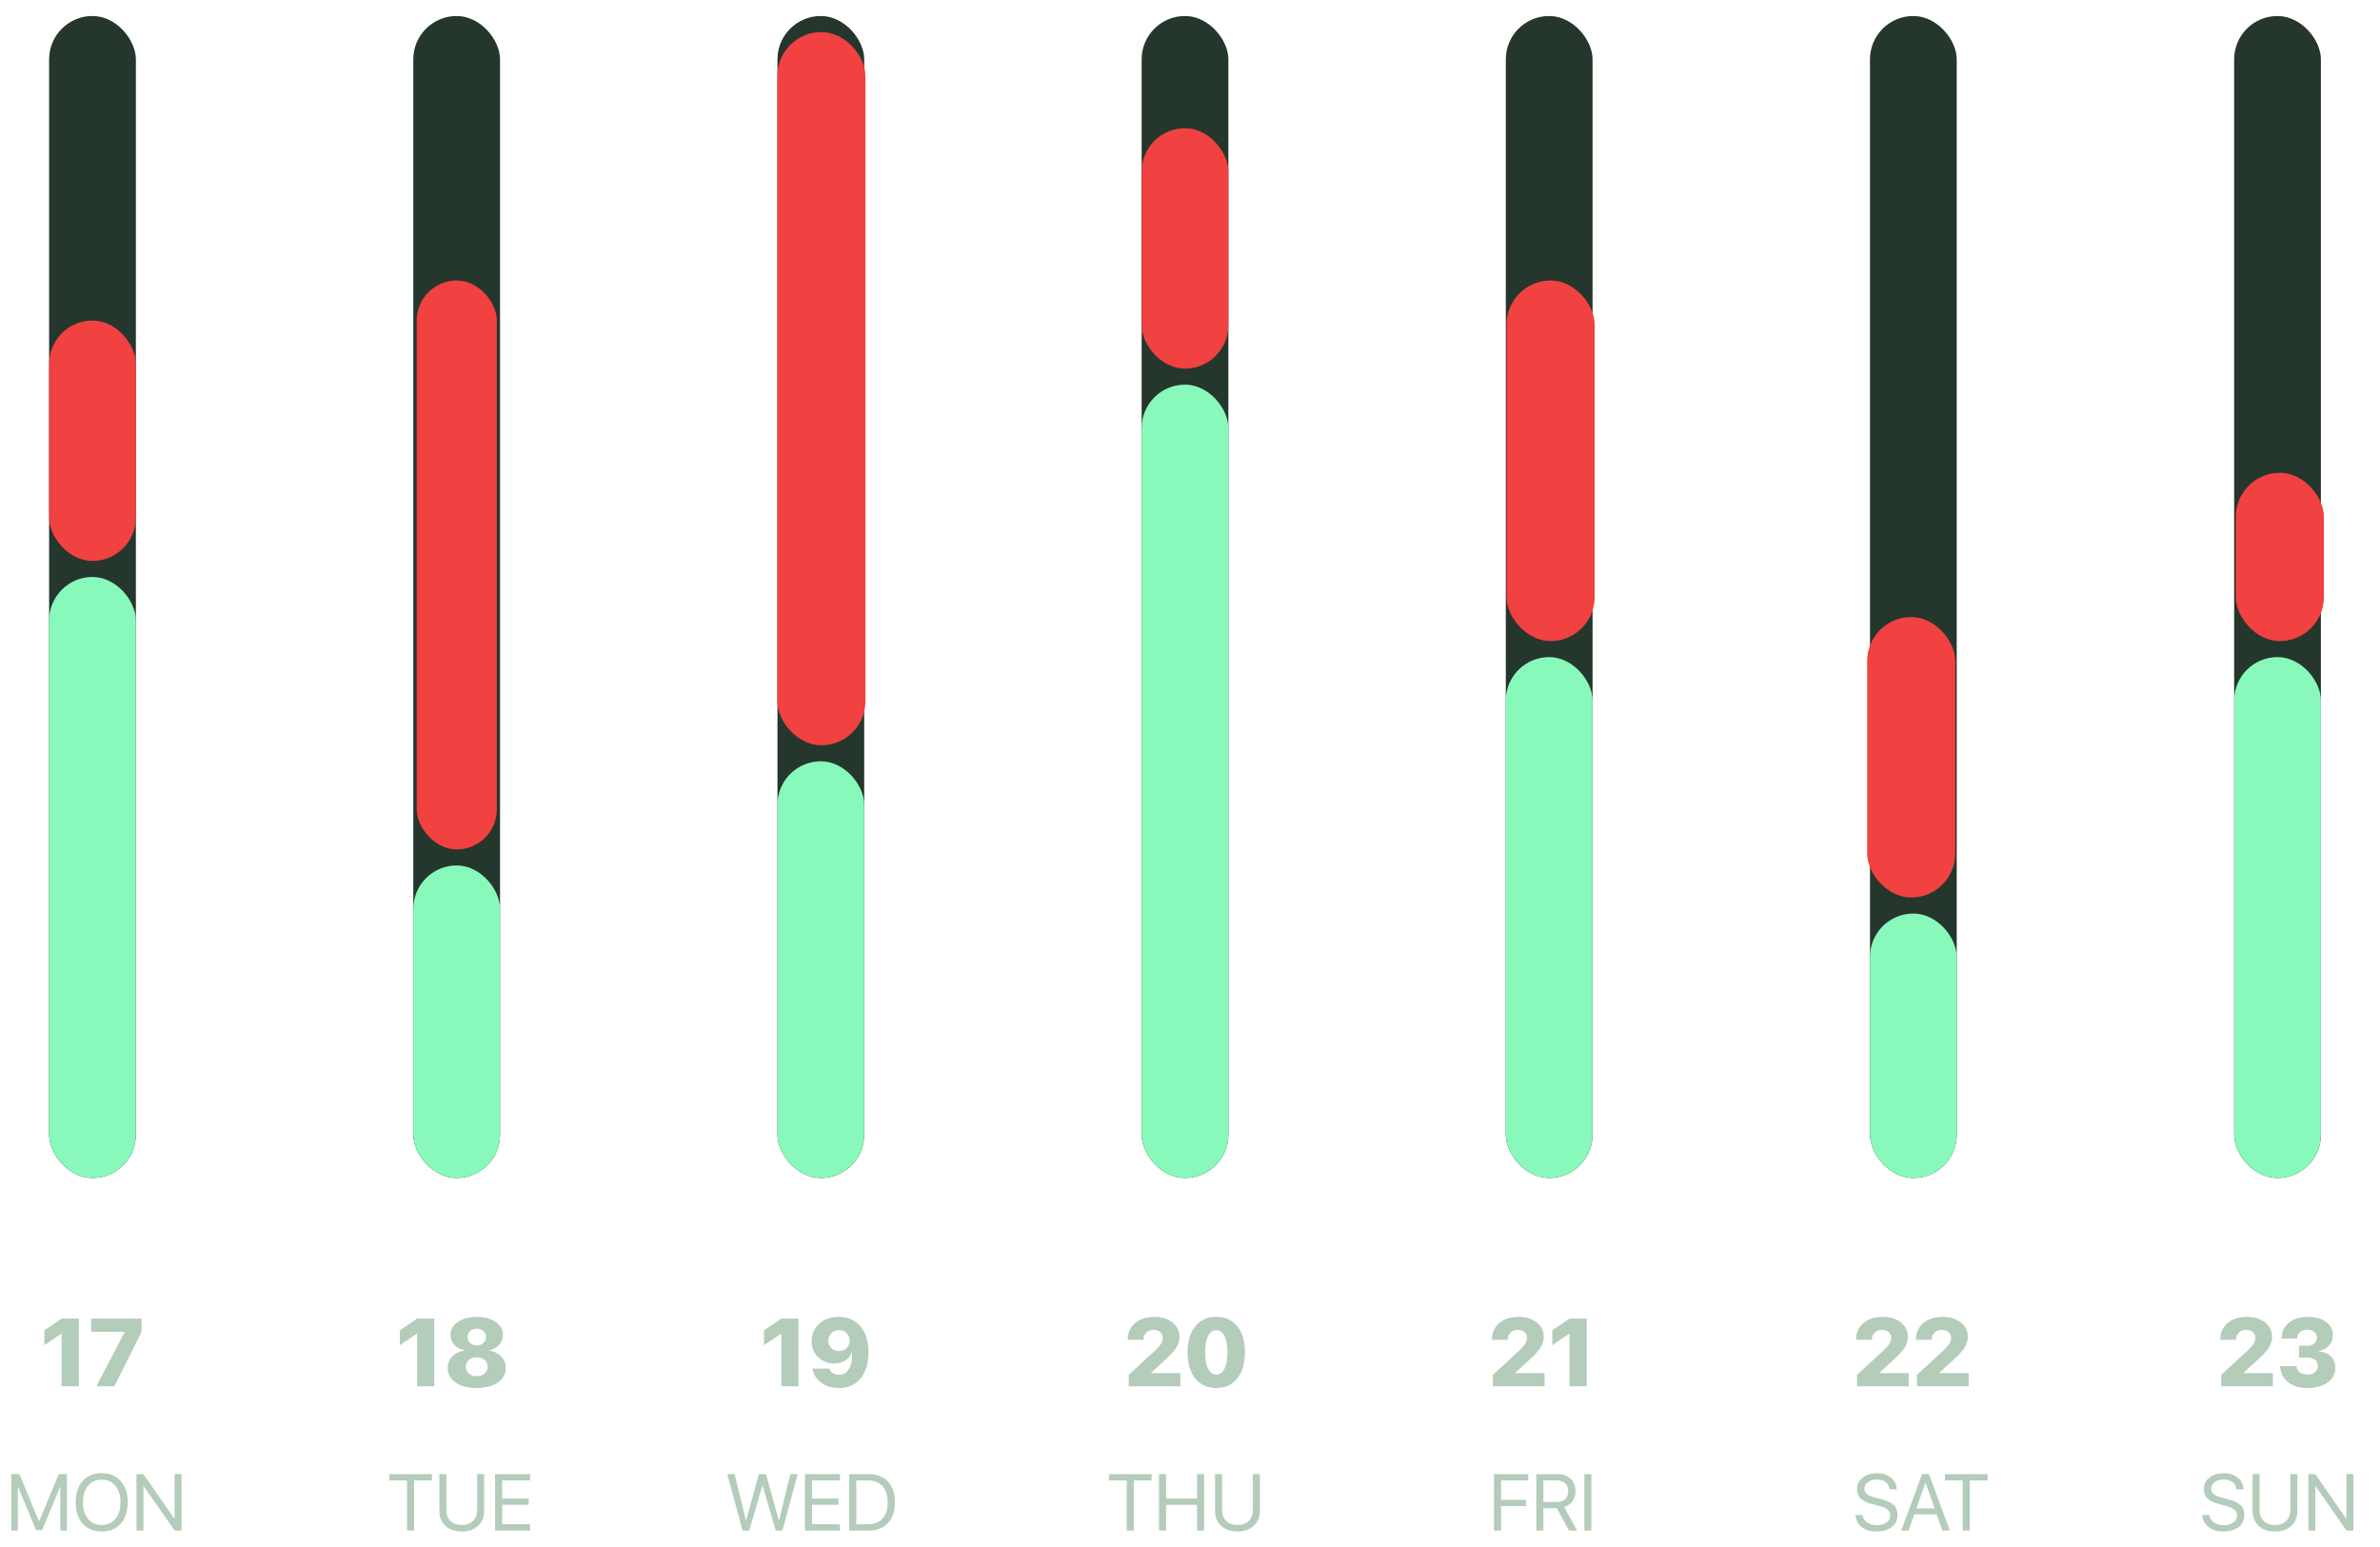 <svg width="297" height="193" viewBox="0 0 297 193" fill="none" xmlns="http://www.w3.org/2000/svg">
<rect x="6.133" y="2" width="10.82" height="145" rx="5.41" fill="#191C1A"/>
<rect x="6.133" y="2" width="10.82" height="145" rx="5.41" fill="#6CDCA0" fill-opacity="0.14"/>
<rect x="51.577" y="2" width="10.82" height="145" rx="5.41" fill="#191C1A"/>
<rect x="51.577" y="2" width="10.82" height="145" rx="5.41" fill="#6CDCA0" fill-opacity="0.14"/>
<rect x="97.022" y="2" width="10.82" height="145" rx="5.41" fill="#191C1A"/>
<rect x="97.022" y="2" width="10.82" height="145" rx="5.41" fill="#6CDCA0" fill-opacity="0.14"/>
<rect x="142.467" y="2" width="10.82" height="145" rx="5.41" fill="#191C1A"/>
<rect x="142.467" y="2" width="10.82" height="145" rx="5.41" fill="#6CDCA0" fill-opacity="0.14"/>
<rect x="187.912" y="2" width="10.82" height="145" rx="5.41" fill="#191C1A"/>
<rect x="187.912" y="2" width="10.82" height="145" rx="5.41" fill="#6CDCA0" fill-opacity="0.14"/>
<rect x="233.356" y="2" width="10.82" height="145" rx="5.41" fill="#191C1A"/>
<rect x="233.356" y="2" width="10.82" height="145" rx="5.41" fill="#6CDCA0" fill-opacity="0.14"/>
<rect x="278.802" y="2" width="10.82" height="145" rx="5.41" fill="#191C1A"/>
<rect x="278.802" y="2" width="10.82" height="145" rx="5.41" fill="#6CDCA0" fill-opacity="0.14"/>
<g filter="url(#filter0_d_152_5535)">
<rect x="6.133" y="72" width="10.82" height="75" rx="5.41" fill="#88F9BA"/>
</g>
<g filter="url(#filter1_d_152_5535)">
<rect x="6.133" y="40" width="10.82" height="30" rx="5.41" fill="#F14141"/>
</g>
<g filter="url(#filter2_d_152_5535)">
<rect x="52" y="35" width="10" height="71" rx="5" fill="#F14141"/>
</g>
<g filter="url(#filter3_d_152_5535)">
<rect x="97" y="4" width="11" height="89" rx="5.5" fill="#F14141"/>
</g>
<g filter="url(#filter4_d_152_5535)">
<rect x="142.467" y="16" width="10.82" height="30" rx="5.41" fill="#F14141"/>
</g>
<g filter="url(#filter5_d_152_5535)">
<rect x="188" y="35" width="11" height="45" rx="5.5" fill="#F14141"/>
</g>
<g filter="url(#filter6_d_152_5535)">
<rect x="51.577" y="108" width="10.82" height="39" rx="5.41" fill="#88F9BA"/>
</g>
<g filter="url(#filter7_d_152_5535)">
<rect x="97.022" y="95" width="10.82" height="52" rx="5.41" fill="#88F9BA"/>
</g>
<g filter="url(#filter8_d_152_5535)">
<rect x="142.467" y="48" width="10.82" height="99" rx="5.41" fill="#88F9BA"/>
</g>
<g filter="url(#filter9_d_152_5535)">
<rect x="187.912" y="82" width="10.82" height="65" rx="5.41" fill="#88F9BA"/>
</g>
<g filter="url(#filter10_d_152_5535)">
<rect x="233" y="77" width="11" height="35" rx="5.5" fill="#F14141"/>
</g>
<g filter="url(#filter11_d_152_5535)">
<rect x="233.356" y="114" width="10.82" height="33" rx="5.41" fill="#88F9BA"/>
</g>
<g filter="url(#filter12_d_152_5535)">
<rect x="279" y="59" width="11" height="21" rx="5.5" fill="#F14141"/>
</g>
<g filter="url(#filter13_d_152_5535)">
<rect x="278.802" y="82" width="10.82" height="65" rx="5.41" fill="#88F9BA"/>
</g>
<path d="M7.693 173V166.432H7.652L5.537 167.861V166.01L7.688 164.545H9.832V173H7.693ZM12.018 173L15.557 166.238V166.197H11.385V164.545H17.672V166.203L14.268 173H12.018Z" fill="#B4CCBA"/>
<path d="M8.35 191H7.529V185.57H7.495L5.249 190.951H4.507L2.261 185.57H2.227V191H1.406V183.954H2.427L4.858 189.833H4.897L7.329 183.954H8.35V191ZM10.317 184.818C10.9 184.164 11.691 183.837 12.69 183.837C13.69 183.837 14.481 184.164 15.063 184.818C15.646 185.473 15.938 186.36 15.938 187.479C15.938 188.599 15.646 189.486 15.063 190.141C14.481 190.792 13.69 191.117 12.69 191.117C11.691 191.117 10.9 190.792 10.317 190.141C9.735 189.486 9.443 188.599 9.443 187.479C9.443 186.36 9.735 185.473 10.317 184.818ZM14.399 185.414C13.979 184.903 13.41 184.647 12.69 184.647C11.971 184.647 11.4 184.903 10.977 185.414C10.557 185.922 10.347 186.61 10.347 187.479C10.347 188.345 10.557 189.034 10.977 189.545C11.4 190.053 11.971 190.307 12.69 190.307C13.41 190.307 13.979 190.053 14.399 189.545C14.823 189.034 15.034 188.345 15.034 187.479C15.034 186.61 14.823 185.922 14.399 185.414ZM17.9 191H17.031V183.954H17.886L21.743 189.486H21.787V183.954H22.656V191H21.802L17.944 185.487H17.9V191Z" fill="#B4CCBA"/>
<path d="M52.056 173V166.432H52.015L49.899 167.861V166.01L52.05 164.545H54.194V173H52.056ZM59.491 173.211C58.401 173.211 57.526 172.982 56.866 172.525C56.206 172.064 55.876 171.459 55.876 170.709C55.876 170.139 56.067 169.656 56.45 169.262C56.837 168.863 57.339 168.625 57.956 168.547V168.506C57.44 168.404 57.02 168.176 56.696 167.82C56.376 167.465 56.216 167.049 56.216 166.572C56.216 165.92 56.52 165.385 57.13 164.967C57.743 164.545 58.53 164.334 59.491 164.334C60.456 164.334 61.243 164.545 61.852 164.967C62.462 165.389 62.767 165.926 62.767 166.578C62.767 167.047 62.606 167.461 62.286 167.82C61.966 168.176 61.55 168.404 61.038 168.506V168.547C61.655 168.629 62.155 168.869 62.538 169.268C62.921 169.662 63.112 170.145 63.112 170.715C63.112 171.461 62.778 172.064 62.11 172.525C61.446 172.982 60.573 173.211 59.491 173.211ZM59.491 171.734C59.894 171.734 60.222 171.623 60.476 171.4C60.73 171.174 60.856 170.891 60.856 170.551C60.856 170.211 60.73 169.93 60.476 169.707C60.222 169.484 59.894 169.373 59.491 169.373C59.093 169.373 58.767 169.484 58.513 169.707C58.259 169.93 58.132 170.211 58.132 170.551C58.132 170.891 58.259 171.174 58.513 171.4C58.767 171.623 59.093 171.734 59.491 171.734ZM59.491 167.896C59.827 167.896 60.105 167.797 60.323 167.598C60.542 167.398 60.651 167.15 60.651 166.854C60.651 166.553 60.542 166.303 60.323 166.104C60.105 165.904 59.827 165.805 59.491 165.805C59.159 165.805 58.884 165.904 58.665 166.104C58.446 166.303 58.337 166.553 58.337 166.854C58.337 167.15 58.446 167.398 58.665 167.598C58.884 167.797 59.159 167.896 59.491 167.896Z" fill="#B4CCBA"/>
<path d="M51.676 191H50.797V184.745H48.575V183.954H53.898V184.745H51.676V191ZM55.704 183.954V188.471C55.704 189.014 55.873 189.457 56.212 189.799C56.554 190.137 57.024 190.307 57.623 190.307C58.222 190.307 58.691 190.137 59.029 189.799C59.371 189.457 59.542 189.014 59.542 188.471V183.954H60.421V188.529C60.421 189.294 60.169 189.918 59.664 190.399C59.163 190.878 58.482 191.117 57.623 191.117C56.764 191.117 56.082 190.878 55.577 190.399C55.076 189.918 54.825 189.294 54.825 188.529V183.954H55.704ZM66.153 190.209V191H61.788V183.954H66.153V184.745H62.667V187.006H65.973V187.787H62.667V190.209H66.153Z" fill="#B4CCBA"/>
<path d="M97.501 173V166.432H97.46L95.345 167.861V166.01L97.495 164.545H99.64V173H97.501ZM104.679 173.211C103.819 173.211 103.083 172.986 102.47 172.537C101.86 172.084 101.501 171.502 101.392 170.791H103.489C103.56 171.021 103.706 171.209 103.929 171.354C104.155 171.494 104.417 171.564 104.714 171.564C105.241 171.564 105.651 171.316 105.944 170.82C106.241 170.324 106.366 169.639 106.319 168.764H106.302H106.29H106.284C106.14 169.186 105.874 169.521 105.487 169.771C105.104 170.021 104.638 170.146 104.087 170.146C103.29 170.146 102.622 169.883 102.083 169.355C101.548 168.828 101.28 168.164 101.28 167.363C101.28 166.48 101.601 165.756 102.241 165.189C102.882 164.619 103.694 164.334 104.679 164.334C105.28 164.334 105.823 164.451 106.308 164.686C106.796 164.916 107.196 165.252 107.509 165.693C108.087 166.455 108.376 167.469 108.376 168.734C108.376 170.125 108.048 171.219 107.392 172.016C106.735 172.812 105.831 173.211 104.679 173.211ZM104.702 168.6C105.077 168.6 105.392 168.477 105.646 168.23C105.903 167.98 106.032 167.672 106.032 167.305C106.032 166.934 105.903 166.621 105.646 166.367C105.392 166.109 105.079 165.98 104.708 165.98C104.333 165.98 104.015 166.109 103.753 166.367C103.491 166.621 103.36 166.932 103.36 167.299C103.36 167.67 103.489 167.98 103.747 168.23C104.005 168.477 104.323 168.6 104.702 168.6Z" fill="#B4CCBA"/>
<path d="M95.125 185.409L93.499 191H92.669L90.75 183.954H91.668L93.079 189.706H93.118L94.705 183.954H95.594L97.181 189.706H97.22L98.631 183.954H99.549L97.63 191H96.8L95.174 185.409H95.125ZM104.817 190.209V191H100.452V183.954H104.817V184.745H101.331V187.006H104.637V187.787H101.331V190.209H104.817ZM105.979 183.954H108.348C109.393 183.954 110.208 184.265 110.794 184.887C111.38 185.505 111.673 186.368 111.673 187.475C111.673 188.585 111.38 189.451 110.794 190.072C110.211 190.691 109.396 191 108.348 191H105.979V183.954ZM106.858 184.745V190.209H108.289C109.087 190.209 109.7 189.975 110.13 189.506C110.56 189.034 110.774 188.36 110.774 187.484C110.774 186.602 110.56 185.925 110.13 185.453C109.703 184.981 109.09 184.745 108.289 184.745H106.858Z" fill="#B4CCBA"/>
<path d="M140.73 167.146C140.73 166.311 141.033 165.633 141.639 165.113C142.244 164.594 143.039 164.334 144.023 164.334C144.977 164.334 145.742 164.566 146.32 165.031C146.902 165.496 147.193 166.102 147.193 166.848C147.193 167.059 147.16 167.271 147.094 167.486C147.027 167.697 146.949 167.885 146.859 168.049C146.77 168.209 146.646 168.385 146.49 168.576C146.338 168.764 146.207 168.914 146.098 169.027C145.988 169.137 145.846 169.275 145.67 169.443L143.648 171.307V171.348H147.299V173H140.854V171.564L144.152 168.529C144.508 168.189 144.756 167.902 144.896 167.668C145.041 167.43 145.113 167.18 145.113 166.918C145.113 166.645 145.006 166.416 144.791 166.232C144.576 166.045 144.297 165.951 143.953 165.951C143.59 165.951 143.289 166.064 143.051 166.291C142.816 166.514 142.699 166.799 142.699 167.146V167.188H140.73V167.146ZM151.781 173.211C150.672 173.211 149.797 172.814 149.156 172.021C148.516 171.229 148.195 170.141 148.195 168.758C148.195 167.375 148.516 166.291 149.156 165.506C149.801 164.721 150.676 164.328 151.781 164.328C152.883 164.328 153.754 164.721 154.395 165.506C155.035 166.291 155.355 167.373 155.355 168.752C155.355 170.131 155.035 171.219 154.395 172.016C153.758 172.812 152.887 173.211 151.781 173.211ZM150.756 170.814C151.01 171.295 151.352 171.535 151.781 171.535C152.211 171.535 152.549 171.297 152.795 170.82C153.045 170.34 153.17 169.652 153.17 168.758C153.17 167.863 153.045 167.182 152.795 166.713C152.549 166.24 152.211 166.004 151.781 166.004C151.352 166.004 151.01 166.24 150.756 166.713C150.506 167.186 150.381 167.865 150.381 168.752C150.381 169.646 150.506 170.334 150.756 170.814Z" fill="#B4CCBA"/>
<path d="M141.483 191H140.604V184.745H138.383V183.954H143.705V184.745H141.483V191ZM150.258 191H149.379V187.792H145.512V191H144.633V183.954H145.512V187.001H149.379V183.954H150.258V191ZM152.504 183.954V188.471C152.504 189.014 152.673 189.457 153.012 189.799C153.354 190.137 153.824 190.307 154.423 190.307C155.022 190.307 155.491 190.137 155.829 189.799C156.171 189.457 156.342 189.014 156.342 188.471V183.954H157.221V188.529C157.221 189.294 156.968 189.918 156.464 190.399C155.963 190.878 155.282 191.117 154.423 191.117C153.563 191.117 152.882 190.878 152.377 190.399C151.876 189.918 151.625 189.294 151.625 188.529V183.954H152.504Z" fill="#B4CCBA"/>
<path d="M186.176 167.146C186.176 166.311 186.479 165.633 187.084 165.113C187.689 164.594 188.484 164.334 189.469 164.334C190.422 164.334 191.188 164.566 191.766 165.031C192.348 165.496 192.639 166.102 192.639 166.848C192.639 167.059 192.605 167.271 192.539 167.486C192.473 167.697 192.395 167.885 192.305 168.049C192.215 168.209 192.092 168.385 191.936 168.576C191.783 168.764 191.652 168.914 191.543 169.027C191.434 169.137 191.291 169.275 191.115 169.443L189.094 171.307V171.348H192.744V173H186.299V171.564L189.598 168.529C189.953 168.189 190.201 167.902 190.342 167.668C190.486 167.43 190.559 167.18 190.559 166.918C190.559 166.645 190.451 166.416 190.236 166.232C190.021 166.045 189.742 165.951 189.398 165.951C189.035 165.951 188.734 166.064 188.496 166.291C188.262 166.514 188.145 166.799 188.145 167.146V167.188H186.176V167.146ZM195.867 173V166.432H195.826L193.711 167.861V166.01L195.861 164.545H198.006V173H195.867Z" fill="#B4CCBA"/>
<path d="M187.311 191H186.432V183.954H190.709V184.745H187.311V187.167H190.431V187.948H187.311V191ZM192.594 184.735V187.436H194.278C194.731 187.436 195.079 187.318 195.323 187.084C195.571 186.85 195.694 186.516 195.694 186.083C195.694 185.66 195.566 185.329 195.309 185.092C195.051 184.854 194.695 184.735 194.239 184.735H192.594ZM192.594 188.212V191H191.715V183.954H194.356C195.037 183.954 195.58 184.146 195.987 184.53C196.397 184.911 196.603 185.419 196.603 186.054C196.603 186.545 196.477 186.97 196.227 187.328C195.976 187.686 195.629 187.935 195.187 188.075L196.817 191H195.787L194.278 188.212H192.594ZM198.59 191H197.711V183.954H198.59V191Z" fill="#B4CCBA"/>
<path d="M231.62 167.146C231.62 166.311 231.923 165.633 232.528 165.113C233.134 164.594 233.929 164.334 234.913 164.334C235.866 164.334 236.632 164.566 237.21 165.031C237.792 165.496 238.083 166.102 238.083 166.848C238.083 167.059 238.05 167.271 237.983 167.486C237.917 167.697 237.839 167.885 237.749 168.049C237.659 168.209 237.536 168.385 237.38 168.576C237.228 168.764 237.097 168.914 236.987 169.027C236.878 169.137 236.735 169.275 236.56 169.443L234.538 171.307V171.348H238.188V173H231.743V171.564L235.042 168.529C235.397 168.189 235.646 167.902 235.786 167.668C235.931 167.43 236.003 167.18 236.003 166.918C236.003 166.645 235.896 166.416 235.681 166.232C235.466 166.045 235.187 165.951 234.843 165.951C234.479 165.951 234.179 166.064 233.94 166.291C233.706 166.514 233.589 166.799 233.589 167.146V167.188H231.62V167.146ZM239.097 167.146C239.097 166.311 239.399 165.633 240.005 165.113C240.61 164.594 241.405 164.334 242.39 164.334C243.343 164.334 244.108 164.566 244.687 165.031C245.269 165.496 245.56 166.102 245.56 166.848C245.56 167.059 245.526 167.271 245.46 167.486C245.394 167.697 245.315 167.885 245.226 168.049C245.136 168.209 245.013 168.385 244.856 168.576C244.704 168.764 244.573 168.914 244.464 169.027C244.354 169.137 244.212 169.275 244.036 169.443L242.015 171.307V171.348H245.665V173H239.22V171.564L242.519 168.529C242.874 168.189 243.122 167.902 243.263 167.668C243.407 167.43 243.479 167.18 243.479 166.918C243.479 166.645 243.372 166.416 243.157 166.232C242.942 166.045 242.663 165.951 242.319 165.951C241.956 165.951 241.655 166.064 241.417 166.291C241.183 166.514 241.065 166.799 241.065 167.146V167.188H239.097V167.146Z" fill="#B4CCBA"/>
<path d="M231.539 189.062H232.423C232.465 189.442 232.651 189.748 232.979 189.979C233.312 190.211 233.73 190.326 234.234 190.326C234.71 190.326 235.102 190.214 235.411 189.989C235.724 189.761 235.88 189.475 235.88 189.13C235.88 188.834 235.771 188.59 235.553 188.397C235.338 188.205 234.993 188.048 234.518 187.924L233.614 187.689C232.963 187.523 232.488 187.292 232.188 186.996C231.889 186.697 231.739 186.308 231.739 185.829C231.739 185.243 231.97 184.765 232.433 184.394C232.898 184.022 233.497 183.837 234.229 183.837C234.929 183.837 235.509 184.026 235.968 184.403C236.427 184.778 236.666 185.259 236.686 185.849H235.807C235.768 185.471 235.605 185.173 235.318 184.955C235.032 184.737 234.659 184.628 234.2 184.628C233.744 184.628 233.372 184.735 233.082 184.95C232.796 185.165 232.652 185.445 232.652 185.79C232.652 186.057 232.757 186.277 232.965 186.449C233.176 186.618 233.521 186.765 234 186.889L234.737 187.084C235.466 187.266 235.991 187.509 236.31 187.812C236.629 188.114 236.788 188.518 236.788 189.022C236.788 189.667 236.55 190.178 236.075 190.556C235.603 190.93 234.962 191.117 234.151 191.117C233.403 191.117 232.791 190.93 232.315 190.556C231.84 190.181 231.581 189.683 231.539 189.062ZM242.394 191L241.686 188.983H238.883L238.175 191H237.252L239.85 183.954H240.719L243.316 191H242.394ZM240.27 185.023L239.142 188.236H241.427L240.299 185.023H240.27ZM245.807 191H244.928V184.745H242.706V183.954H248.028V184.745H245.807V191Z" fill="#B4CCBA"/>
<path d="M277.065 167.146C277.065 166.311 277.368 165.633 277.974 165.113C278.579 164.594 279.374 164.334 280.358 164.334C281.312 164.334 282.077 164.566 282.655 165.031C283.237 165.496 283.528 166.102 283.528 166.848C283.528 167.059 283.495 167.271 283.429 167.486C283.362 167.697 283.284 167.885 283.194 168.049C283.104 168.209 282.981 168.385 282.825 168.576C282.673 168.764 282.542 168.914 282.433 169.027C282.323 169.137 282.181 169.275 282.005 169.443L279.983 171.307V171.348H283.634V173H277.188V171.564L280.487 168.529C280.843 168.189 281.091 167.902 281.231 167.668C281.376 167.43 281.448 167.18 281.448 166.918C281.448 166.645 281.341 166.416 281.126 166.232C280.911 166.045 280.632 165.951 280.288 165.951C279.925 165.951 279.624 166.064 279.386 166.291C279.151 166.514 279.034 166.799 279.034 167.146V167.188H277.065V167.146ZM286.897 169.42V167.938H287.923C288.286 167.938 288.577 167.846 288.796 167.662C289.015 167.475 289.124 167.229 289.124 166.924C289.124 166.615 289.017 166.373 288.802 166.197C288.587 166.021 288.288 165.934 287.905 165.934C287.538 165.934 287.239 166.035 287.009 166.238C286.778 166.441 286.657 166.707 286.646 167.035H284.7C284.716 166.219 285.024 165.564 285.626 165.072C286.228 164.58 287.019 164.334 287.999 164.334C288.94 164.334 289.694 164.543 290.261 164.961C290.831 165.379 291.116 165.936 291.116 166.631C291.116 167.135 290.954 167.562 290.63 167.914C290.306 168.266 289.882 168.488 289.358 168.582V168.629C289.991 168.688 290.493 168.896 290.864 169.256C291.239 169.615 291.427 170.082 291.427 170.656C291.427 171.43 291.104 172.049 290.46 172.514C289.819 172.979 288.972 173.211 287.917 173.211C286.929 173.211 286.128 172.963 285.515 172.467C284.905 171.971 284.579 171.311 284.536 170.486H286.587C286.606 170.807 286.737 171.061 286.979 171.248C287.222 171.432 287.546 171.523 287.952 171.523C288.335 171.523 288.646 171.428 288.884 171.236C289.126 171.041 289.247 170.787 289.247 170.475C289.247 170.146 289.13 169.889 288.896 169.701C288.661 169.514 288.339 169.42 287.929 169.42H286.897Z" fill="#B4CCBA"/>
<path d="M274.82 189.062H275.704C275.746 189.442 275.932 189.748 276.261 189.979C276.593 190.211 277.011 190.326 277.516 190.326C277.991 190.326 278.383 190.214 278.692 189.989C279.005 189.761 279.161 189.475 279.161 189.13C279.161 188.834 279.052 188.59 278.834 188.397C278.619 188.205 278.274 188.048 277.799 187.924L276.896 187.689C276.244 187.523 275.769 187.292 275.47 186.996C275.17 186.697 275.021 186.308 275.021 185.829C275.021 185.243 275.252 184.765 275.714 184.394C276.179 184.022 276.778 183.837 277.511 183.837C278.211 183.837 278.79 184.026 279.249 184.403C279.708 184.778 279.947 185.259 279.967 185.849H279.088C279.049 185.471 278.886 185.173 278.6 184.955C278.313 184.737 277.94 184.628 277.481 184.628C277.026 184.628 276.653 184.735 276.363 184.95C276.077 185.165 275.934 185.445 275.934 185.79C275.934 186.057 276.038 186.277 276.246 186.449C276.458 186.618 276.803 186.765 277.281 186.889L278.019 187.084C278.748 187.266 279.272 187.509 279.591 187.812C279.91 188.114 280.069 188.518 280.069 189.022C280.069 189.667 279.832 190.178 279.356 190.556C278.884 190.93 278.243 191.117 277.433 191.117C276.684 191.117 276.072 190.93 275.597 190.556C275.121 190.181 274.863 189.683 274.82 189.062ZM281.974 183.954V188.471C281.974 189.014 282.143 189.457 282.481 189.799C282.823 190.137 283.294 190.307 283.893 190.307C284.492 190.307 284.96 190.137 285.299 189.799C285.641 189.457 285.812 189.014 285.812 188.471V183.954H286.69V188.529C286.69 189.294 286.438 189.918 285.934 190.399C285.432 190.878 284.752 191.117 283.893 191.117C283.033 191.117 282.351 190.878 281.847 190.399C281.345 189.918 281.095 189.294 281.095 188.529V183.954H281.974ZM288.927 191H288.058V183.954H288.912L292.77 189.486H292.813V183.954H293.683V191H292.828L288.971 185.487H288.927V191Z" fill="#B4CCBA"/>
<defs>
<filter id="filter0_d_152_5535" x="1.133" y="67" width="20.82" height="85" filterUnits="userSpaceOnUse" color-interpolation-filters="sRGB">
<feFlood flood-opacity="0" result="BackgroundImageFix"/>
<feColorMatrix in="SourceAlpha" type="matrix" values="0 0 0 0 0 0 0 0 0 0 0 0 0 0 0 0 0 0 127 0" result="hardAlpha"/>
<feOffset/>
<feGaussianBlur stdDeviation="2.5"/>
<feComposite in2="hardAlpha" operator="out"/>
<feColorMatrix type="matrix" values="0 0 0 0 0.533 0 0 0 0 0.976 0 0 0 0 0.729 0 0 0 1 0"/>
<feBlend mode="normal" in2="BackgroundImageFix" result="effect1_dropShadow_152_5535"/>
<feBlend mode="normal" in="SourceGraphic" in2="effect1_dropShadow_152_5535" result="shape"/>
</filter>
<filter id="filter1_d_152_5535" x="2.133" y="36" width="18.82" height="38" filterUnits="userSpaceOnUse" color-interpolation-filters="sRGB">
<feFlood flood-opacity="0" result="BackgroundImageFix"/>
<feColorMatrix in="SourceAlpha" type="matrix" values="0 0 0 0 0 0 0 0 0 0 0 0 0 0 0 0 0 0 127 0" result="hardAlpha"/>
<feOffset/>
<feGaussianBlur stdDeviation="2"/>
<feComposite in2="hardAlpha" operator="out"/>
<feColorMatrix type="matrix" values="0 0 0 0 0.945 0 0 0 0 0.255 0 0 0 0 0.255 0 0 0 1 0"/>
<feBlend mode="normal" in2="BackgroundImageFix" result="effect1_dropShadow_152_5535"/>
<feBlend mode="normal" in="SourceGraphic" in2="effect1_dropShadow_152_5535" result="shape"/>
</filter>
<filter id="filter2_d_152_5535" x="48" y="31" width="18" height="79" filterUnits="userSpaceOnUse" color-interpolation-filters="sRGB">
<feFlood flood-opacity="0" result="BackgroundImageFix"/>
<feColorMatrix in="SourceAlpha" type="matrix" values="0 0 0 0 0 0 0 0 0 0 0 0 0 0 0 0 0 0 127 0" result="hardAlpha"/>
<feOffset/>
<feGaussianBlur stdDeviation="2"/>
<feComposite in2="hardAlpha" operator="out"/>
<feColorMatrix type="matrix" values="0 0 0 0 0.945 0 0 0 0 0.255 0 0 0 0 0.255 0 0 0 1 0"/>
<feBlend mode="normal" in2="BackgroundImageFix" result="effect1_dropShadow_152_5535"/>
<feBlend mode="normal" in="SourceGraphic" in2="effect1_dropShadow_152_5535" result="shape"/>
</filter>
<filter id="filter3_d_152_5535" x="93" y="0" width="19" height="97" filterUnits="userSpaceOnUse" color-interpolation-filters="sRGB">
<feFlood flood-opacity="0" result="BackgroundImageFix"/>
<feColorMatrix in="SourceAlpha" type="matrix" values="0 0 0 0 0 0 0 0 0 0 0 0 0 0 0 0 0 0 127 0" result="hardAlpha"/>
<feOffset/>
<feGaussianBlur stdDeviation="2"/>
<feComposite in2="hardAlpha" operator="out"/>
<feColorMatrix type="matrix" values="0 0 0 0 0.945 0 0 0 0 0.255 0 0 0 0 0.255 0 0 0 1 0"/>
<feBlend mode="normal" in2="BackgroundImageFix" result="effect1_dropShadow_152_5535"/>
<feBlend mode="normal" in="SourceGraphic" in2="effect1_dropShadow_152_5535" result="shape"/>
</filter>
<filter id="filter4_d_152_5535" x="138.467" y="12" width="18.82" height="38" filterUnits="userSpaceOnUse" color-interpolation-filters="sRGB">
<feFlood flood-opacity="0" result="BackgroundImageFix"/>
<feColorMatrix in="SourceAlpha" type="matrix" values="0 0 0 0 0 0 0 0 0 0 0 0 0 0 0 0 0 0 127 0" result="hardAlpha"/>
<feOffset/>
<feGaussianBlur stdDeviation="2"/>
<feComposite in2="hardAlpha" operator="out"/>
<feColorMatrix type="matrix" values="0 0 0 0 0.945 0 0 0 0 0.255 0 0 0 0 0.255 0 0 0 1 0"/>
<feBlend mode="normal" in2="BackgroundImageFix" result="effect1_dropShadow_152_5535"/>
<feBlend mode="normal" in="SourceGraphic" in2="effect1_dropShadow_152_5535" result="shape"/>
</filter>
<filter id="filter5_d_152_5535" x="184" y="31" width="19" height="53" filterUnits="userSpaceOnUse" color-interpolation-filters="sRGB">
<feFlood flood-opacity="0" result="BackgroundImageFix"/>
<feColorMatrix in="SourceAlpha" type="matrix" values="0 0 0 0 0 0 0 0 0 0 0 0 0 0 0 0 0 0 127 0" result="hardAlpha"/>
<feOffset/>
<feGaussianBlur stdDeviation="2"/>
<feComposite in2="hardAlpha" operator="out"/>
<feColorMatrix type="matrix" values="0 0 0 0 0.945 0 0 0 0 0.255 0 0 0 0 0.255 0 0 0 1 0"/>
<feBlend mode="normal" in2="BackgroundImageFix" result="effect1_dropShadow_152_5535"/>
<feBlend mode="normal" in="SourceGraphic" in2="effect1_dropShadow_152_5535" result="shape"/>
</filter>
<filter id="filter6_d_152_5535" x="46.577" y="103" width="20.82" height="49" filterUnits="userSpaceOnUse" color-interpolation-filters="sRGB">
<feFlood flood-opacity="0" result="BackgroundImageFix"/>
<feColorMatrix in="SourceAlpha" type="matrix" values="0 0 0 0 0 0 0 0 0 0 0 0 0 0 0 0 0 0 127 0" result="hardAlpha"/>
<feOffset/>
<feGaussianBlur stdDeviation="2.5"/>
<feComposite in2="hardAlpha" operator="out"/>
<feColorMatrix type="matrix" values="0 0 0 0 0.533 0 0 0 0 0.976 0 0 0 0 0.729 0 0 0 1 0"/>
<feBlend mode="normal" in2="BackgroundImageFix" result="effect1_dropShadow_152_5535"/>
<feBlend mode="normal" in="SourceGraphic" in2="effect1_dropShadow_152_5535" result="shape"/>
</filter>
<filter id="filter7_d_152_5535" x="92.022" y="90" width="20.82" height="62" filterUnits="userSpaceOnUse" color-interpolation-filters="sRGB">
<feFlood flood-opacity="0" result="BackgroundImageFix"/>
<feColorMatrix in="SourceAlpha" type="matrix" values="0 0 0 0 0 0 0 0 0 0 0 0 0 0 0 0 0 0 127 0" result="hardAlpha"/>
<feOffset/>
<feGaussianBlur stdDeviation="2.5"/>
<feComposite in2="hardAlpha" operator="out"/>
<feColorMatrix type="matrix" values="0 0 0 0 0.533 0 0 0 0 0.976 0 0 0 0 0.729 0 0 0 1 0"/>
<feBlend mode="normal" in2="BackgroundImageFix" result="effect1_dropShadow_152_5535"/>
<feBlend mode="normal" in="SourceGraphic" in2="effect1_dropShadow_152_5535" result="shape"/>
</filter>
<filter id="filter8_d_152_5535" x="137.467" y="43" width="20.82" height="109" filterUnits="userSpaceOnUse" color-interpolation-filters="sRGB">
<feFlood flood-opacity="0" result="BackgroundImageFix"/>
<feColorMatrix in="SourceAlpha" type="matrix" values="0 0 0 0 0 0 0 0 0 0 0 0 0 0 0 0 0 0 127 0" result="hardAlpha"/>
<feOffset/>
<feGaussianBlur stdDeviation="2.5"/>
<feComposite in2="hardAlpha" operator="out"/>
<feColorMatrix type="matrix" values="0 0 0 0 0.533 0 0 0 0 0.976 0 0 0 0 0.729 0 0 0 1 0"/>
<feBlend mode="normal" in2="BackgroundImageFix" result="effect1_dropShadow_152_5535"/>
<feBlend mode="normal" in="SourceGraphic" in2="effect1_dropShadow_152_5535" result="shape"/>
</filter>
<filter id="filter9_d_152_5535" x="182.912" y="77" width="20.82" height="75" filterUnits="userSpaceOnUse" color-interpolation-filters="sRGB">
<feFlood flood-opacity="0" result="BackgroundImageFix"/>
<feColorMatrix in="SourceAlpha" type="matrix" values="0 0 0 0 0 0 0 0 0 0 0 0 0 0 0 0 0 0 127 0" result="hardAlpha"/>
<feOffset/>
<feGaussianBlur stdDeviation="2.5"/>
<feComposite in2="hardAlpha" operator="out"/>
<feColorMatrix type="matrix" values="0 0 0 0 0.533 0 0 0 0 0.976 0 0 0 0 0.729 0 0 0 1 0"/>
<feBlend mode="normal" in2="BackgroundImageFix" result="effect1_dropShadow_152_5535"/>
<feBlend mode="normal" in="SourceGraphic" in2="effect1_dropShadow_152_5535" result="shape"/>
</filter>
<filter id="filter10_d_152_5535" x="229" y="73" width="19" height="43" filterUnits="userSpaceOnUse" color-interpolation-filters="sRGB">
<feFlood flood-opacity="0" result="BackgroundImageFix"/>
<feColorMatrix in="SourceAlpha" type="matrix" values="0 0 0 0 0 0 0 0 0 0 0 0 0 0 0 0 0 0 127 0" result="hardAlpha"/>
<feOffset/>
<feGaussianBlur stdDeviation="2"/>
<feComposite in2="hardAlpha" operator="out"/>
<feColorMatrix type="matrix" values="0 0 0 0 0.945 0 0 0 0 0.255 0 0 0 0 0.255 0 0 0 1 0"/>
<feBlend mode="normal" in2="BackgroundImageFix" result="effect1_dropShadow_152_5535"/>
<feBlend mode="normal" in="SourceGraphic" in2="effect1_dropShadow_152_5535" result="shape"/>
</filter>
<filter id="filter11_d_152_5535" x="228.356" y="109" width="20.82" height="43" filterUnits="userSpaceOnUse" color-interpolation-filters="sRGB">
<feFlood flood-opacity="0" result="BackgroundImageFix"/>
<feColorMatrix in="SourceAlpha" type="matrix" values="0 0 0 0 0 0 0 0 0 0 0 0 0 0 0 0 0 0 127 0" result="hardAlpha"/>
<feOffset/>
<feGaussianBlur stdDeviation="2.5"/>
<feComposite in2="hardAlpha" operator="out"/>
<feColorMatrix type="matrix" values="0 0 0 0 0.533 0 0 0 0 0.976 0 0 0 0 0.729 0 0 0 1 0"/>
<feBlend mode="normal" in2="BackgroundImageFix" result="effect1_dropShadow_152_5535"/>
<feBlend mode="normal" in="SourceGraphic" in2="effect1_dropShadow_152_5535" result="shape"/>
</filter>
<filter id="filter12_d_152_5535" x="275" y="55" width="19" height="29" filterUnits="userSpaceOnUse" color-interpolation-filters="sRGB">
<feFlood flood-opacity="0" result="BackgroundImageFix"/>
<feColorMatrix in="SourceAlpha" type="matrix" values="0 0 0 0 0 0 0 0 0 0 0 0 0 0 0 0 0 0 127 0" result="hardAlpha"/>
<feOffset/>
<feGaussianBlur stdDeviation="2"/>
<feComposite in2="hardAlpha" operator="out"/>
<feColorMatrix type="matrix" values="0 0 0 0 0.945 0 0 0 0 0.255 0 0 0 0 0.255 0 0 0 1 0"/>
<feBlend mode="normal" in2="BackgroundImageFix" result="effect1_dropShadow_152_5535"/>
<feBlend mode="normal" in="SourceGraphic" in2="effect1_dropShadow_152_5535" result="shape"/>
</filter>
<filter id="filter13_d_152_5535" x="273.802" y="77" width="20.82" height="75" filterUnits="userSpaceOnUse" color-interpolation-filters="sRGB">
<feFlood flood-opacity="0" result="BackgroundImageFix"/>
<feColorMatrix in="SourceAlpha" type="matrix" values="0 0 0 0 0 0 0 0 0 0 0 0 0 0 0 0 0 0 127 0" result="hardAlpha"/>
<feOffset/>
<feGaussianBlur stdDeviation="2.5"/>
<feComposite in2="hardAlpha" operator="out"/>
<feColorMatrix type="matrix" values="0 0 0 0 0.533 0 0 0 0 0.976 0 0 0 0 0.729 0 0 0 1 0"/>
<feBlend mode="normal" in2="BackgroundImageFix" result="effect1_dropShadow_152_5535"/>
<feBlend mode="normal" in="SourceGraphic" in2="effect1_dropShadow_152_5535" result="shape"/>
</filter>
</defs>
</svg>
